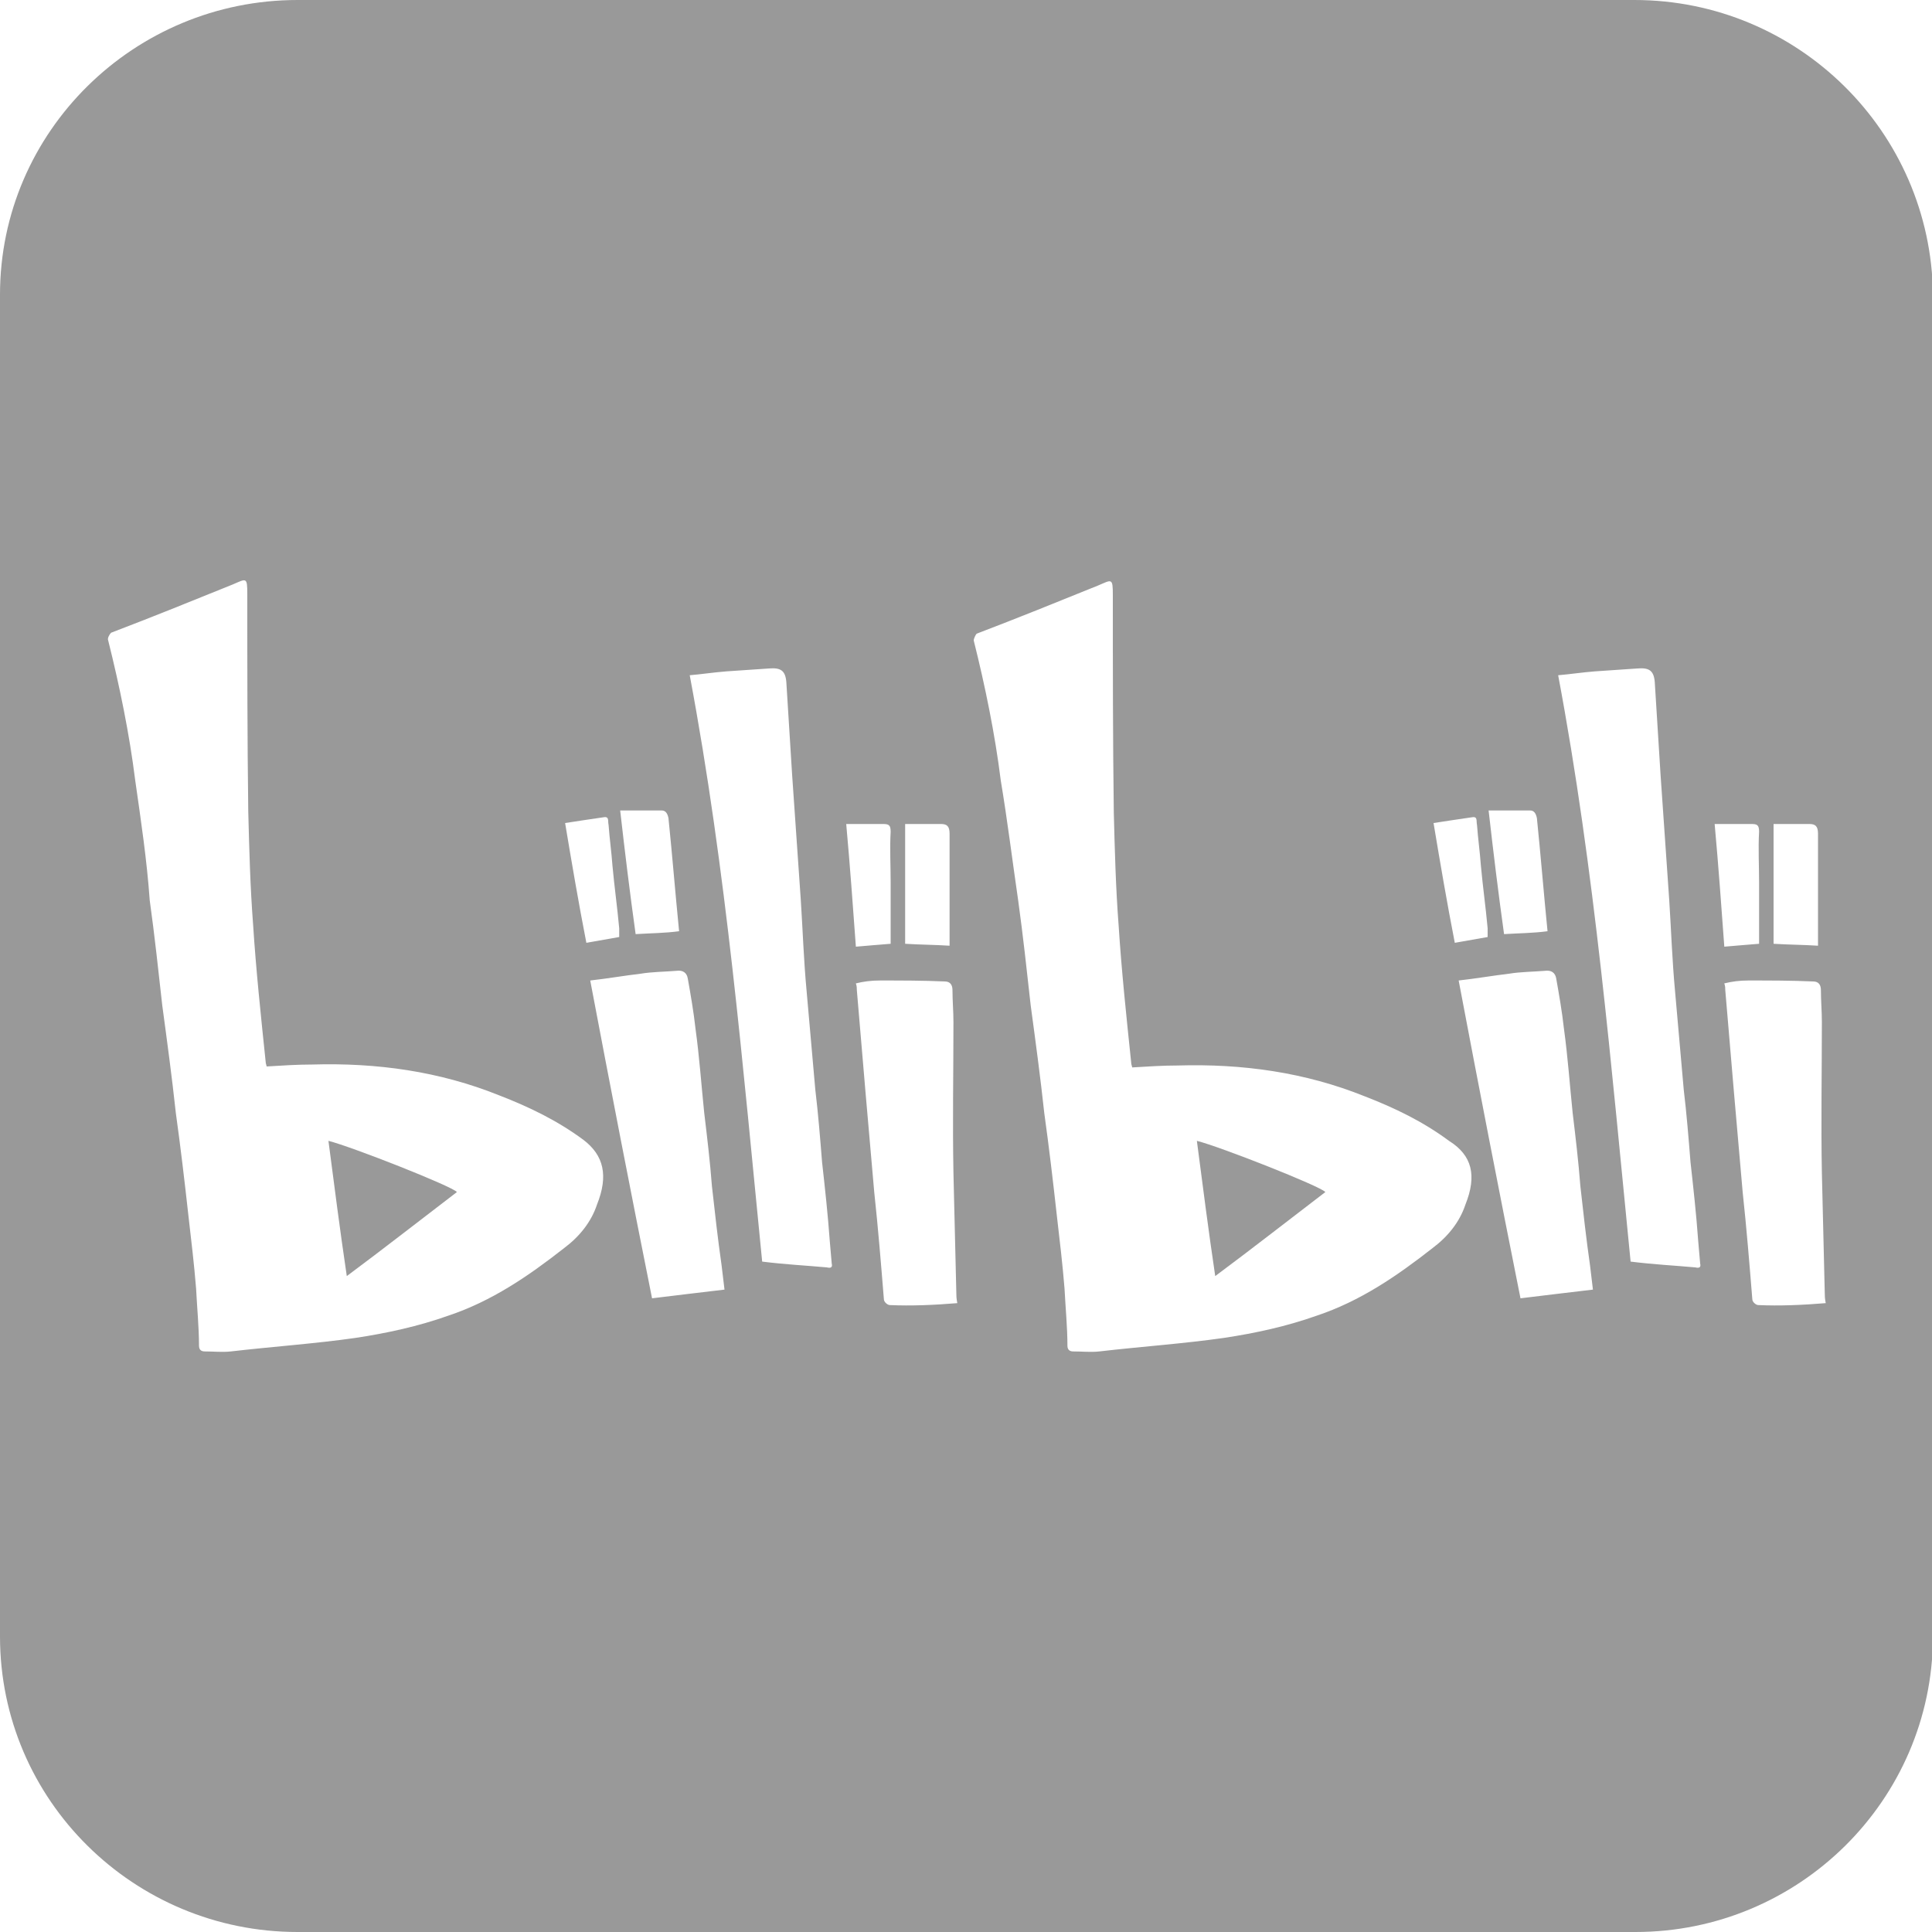 <?xml version="1.0" standalone="no"?><!DOCTYPE svg PUBLIC "-//W3C//DTD SVG 1.1//EN" "http://www.w3.org/Graphics/SVG/1.1/DTD/svg11.dtd"><svg t="1694079291447" class="icon" viewBox="0 0 1024 1024" version="1.1" xmlns="http://www.w3.org/2000/svg" p-id="1475" xmlns:xlink="http://www.w3.org/1999/xlink" width="200" height="200"><path d="M183.808 676.352c19.968-14.848 38.912-29.696 58.368-44.544-2.56-3.072-55.808-24.064-68.096-27.136 3.072 23.552 6.144 47.616 9.728 71.68z" fill="#999999" p-id="1476"></path><path d="M866.304 0H157.696C71.168 0 0 69.632 0 156.16v711.168c0 87.04 71.168 156.672 157.696 156.672h709.12c86.528 0 157.184-69.632 157.696-156.16v-711.68c-1.024-86.528-71.68-156.16-158.208-156.16z m73.728 436.736h18.944c3.072 0 4.608 1.024 4.608 5.12V501.248c-7.68-0.512-15.36-0.512-23.552-1.024V436.736z m-129.024-7.168c2.048 0 3.072 1.536 3.584 4.096 2.048 19.968 3.584 39.424 5.632 59.904-7.68 1.024-14.848 1.024-23.04 1.536-3.072-22.016-5.632-43.008-8.192-65.536h22.016z m-30.72 3.584c3.072-0.512 2.048 2.048 2.56 4.096 0.512 7.168 1.536 14.336 2.048 21.504 1.024 11.264 2.56 22.016 3.584 33.28v4.608l-17.408 3.072c-4.096-20.992-7.68-41.984-11.264-63.488 6.656-1.024 13.312-2.048 20.48-3.072z m-300.544 3.584h18.944c3.072 0 4.608 1.024 4.608 5.12V501.248c-7.68-0.512-15.36-0.512-23.552-1.024V436.736z m-129.024-7.168c2.048 0 3.072 1.536 3.584 4.096 2.048 19.968 3.584 39.424 5.632 59.904-7.68 1.024-14.848 1.024-23.04 1.536-3.072-22.016-5.632-43.008-8.192-65.536h22.016z m-30.72 3.584c3.072-0.512 2.048 2.048 2.56 4.096 0.512 7.168 1.536 14.336 2.048 21.504 1.024 11.264 2.56 22.016 3.584 33.28v4.608l-17.408 3.072c-4.096-20.992-7.68-41.984-11.264-63.488 6.656-1.024 13.312-2.048 20.48-3.072z m-3.584 205.312c-3.072 9.216-9.216 16.896-17.408 23.04-18.944 14.848-38.4 28.16-61.44 35.84-15.872 5.632-32.256 9.216-49.152 11.776-21.504 3.072-44.032 4.608-66.048 7.168-4.608 0.512-8.704 0-13.824 0-2.048 0-3.072-1.024-3.072-3.072 0-9.728-1.024-19.968-1.536-30.208-1.024-12.8-2.56-25.6-4.096-38.912-2.048-18.432-4.096-35.84-6.656-54.272-2.048-18.944-4.608-37.888-7.168-56.832-2.048-18.432-4.096-37.376-6.656-55.808-1.536-21.504-4.608-41.984-7.68-63.488-3.072-24.576-8.192-49.664-14.336-74.24-0.512-1.024 0.512-3.072 1.536-4.096 21.504-8.192 43.008-16.896 64.512-25.6 7.168-3.072 7.68-4.096 7.68 5.12 0 38.4 0 76.8 0.512 115.2 0.512 19.968 1.024 39.936 2.56 59.904 1.536 24.064 4.096 48.128 6.656 72.704 0 1.024 0.512 2.048 0.512 2.56 8.192-0.512 16.384-1.024 24.064-1.024 34.304-1.024 67.584 3.584 99.328 16.384 15.872 6.144 30.72 13.312 44.544 23.552 10.752 8.192 13.312 18.944 7.168 34.304z m29.184 49.664c-11.264-56.32-22.016-111.616-32.768-168.448 9.216-1.024 17.92-2.56 26.624-3.584 6.144-1.024 12.8-1.024 18.944-1.536 3.584-0.512 5.632 1.024 6.144 4.096 1.536 8.704 3.072 17.408 4.096 26.624 2.048 14.848 3.072 29.696 4.608 44.544 1.536 12.8 3.072 25.6 4.096 38.912 1.536 13.824 3.072 27.648 5.12 41.984 0.512 4.096 1.024 8.192 1.536 12.8-13.312 1.536-25.6 3.072-38.4 4.608z m92.672-16.384c-11.264-1.024-22.016-1.536-34.304-3.072-10.24-102.912-18.944-207.36-38.4-310.784 6.144-0.512 12.8-1.536 19.456-2.048 7.68-0.512 14.848-1.024 22.528-1.536 6.144-0.512 8.704 1.024 9.216 7.168l3.072 49.152c1.536 22.016 3.072 44.544 4.608 66.56 1.024 15.872 1.536 31.744 3.072 48.128l4.608 52.224c1.536 12.8 2.56 25.6 3.584 38.4 1.536 13.824 3.072 27.648 4.096 41.984l1.024 11.776c0.512 2.048-0.512 2.56-2.56 2.048z m29.696-235.008c3.072 0 4.096 0.512 4.096 4.096-0.512 8.704 0 17.92 0 26.624v32.768c-6.656 0.512-12.288 1.024-18.432 1.536-1.536-20.992-3.072-42.496-5.12-65.024h19.456z m3.584 254.976c-1.024 0-3.072-1.536-3.072-3.072-1.536-18.944-3.072-37.888-5.12-56.832-1.536-17.408-3.072-35.328-4.608-52.736-1.536-17.92-3.072-35.84-4.608-54.272 0-1.024 0-2.048-0.512-3.584 4.096-1.024 8.192-1.536 12.8-1.536 11.264 0 23.04 0 34.304 0.512 3.072 0 4.096 2.048 4.096 4.608 0 5.632 0.512 11.264 0.512 16.896 0 26.624-0.512 53.248 0 79.872l1.536 64c0 1.024 0 2.56 0.512 5.12-12.288 1.024-24.576 1.536-35.84 1.024z m305.152-53.248c-3.072 9.216-9.216 16.896-17.408 23.04-18.944 14.848-38.4 28.16-61.44 35.84-15.872 5.632-32.256 9.216-49.152 11.776-21.504 3.072-44.032 4.608-66.048 7.168-4.608 0.512-8.704 0-13.824 0-2.048 0-3.072-1.024-3.072-3.072 0-9.728-1.024-19.968-1.536-30.208-1.024-12.8-2.56-25.6-4.096-38.912-2.048-18.432-4.096-35.84-6.656-54.272-2.048-18.944-4.608-37.888-7.168-56.832-2.048-18.432-4.096-37.376-6.656-55.808-3.072-20.992-5.632-41.984-9.216-63.488-3.072-24.576-8.192-49.664-14.336-74.24 0-1.024 1.024-3.072 1.536-3.584 21.504-8.192 43.008-16.896 64.512-25.6 7.168-3.072 7.68-4.096 7.68 5.12 0 38.4 0 76.8 0.512 115.2 0.512 19.968 1.024 39.936 2.56 59.904 1.536 24.064 4.096 48.128 6.656 72.704 0 1.024 0.512 2.048 0.512 2.56 8.192-0.512 16.384-1.024 24.064-1.024 34.304-1.024 67.584 3.584 99.328 16.384 15.872 6.144 30.72 13.312 44.544 23.552 12.288 7.68 14.848 18.432 8.704 33.792z m29.184 49.664c-11.264-56.32-22.016-111.616-32.768-168.448 9.216-1.024 17.92-2.56 26.624-3.584 6.144-1.024 12.8-1.024 18.944-1.536 3.584-0.512 5.632 1.024 6.144 4.096 1.536 8.704 3.072 17.408 4.096 26.624 2.048 14.848 3.072 29.696 4.608 44.544 1.536 12.8 3.072 25.6 4.096 38.912 1.536 13.824 3.072 27.648 5.12 41.984 0.512 4.096 1.024 8.192 1.536 12.8-13.312 1.536-25.6 3.072-38.4 4.608z m92.672-16.384c-11.264-1.024-22.016-1.536-34.304-3.072-10.24-102.912-18.944-207.36-38.4-310.784 6.144-0.512 12.8-1.536 19.456-2.048 7.68-0.512 14.848-1.024 22.528-1.536 6.144-0.512 8.704 1.024 9.216 7.168l3.072 49.152c1.536 22.016 3.072 44.544 4.608 66.56 1.024 15.872 1.536 31.744 3.072 48.128l4.608 52.224c1.536 12.8 2.56 25.6 3.584 38.4 1.536 13.824 3.072 27.648 4.096 41.984l1.024 11.776c0.512 2.048-0.512 2.56-2.56 2.048z m29.696-235.008c3.072 0 4.096 0.512 4.096 4.096-0.512 8.704 0 17.92 0 26.624v32.768c-6.656 0.512-12.288 1.024-18.432 1.536-1.536-20.992-3.072-42.496-5.12-65.024h19.456z m3.584 254.976c-1.024 0-3.072-1.536-3.072-3.072-1.536-18.944-3.072-37.888-5.12-56.832-1.536-17.408-3.072-35.328-4.608-52.736-1.536-17.92-3.072-35.84-4.608-54.272 0-1.024 0-2.048-0.512-3.584 4.096-1.024 8.192-1.536 12.8-1.536 11.264 0 23.04 0 34.304 0.512 3.072 0 4.096 2.048 4.096 4.608 0 5.632 0.512 11.264 0.512 16.896 0 26.624-0.512 53.248 0 79.872l1.536 64c0 1.024 0 2.56 0.512 5.12-12.288 1.024-24.576 1.536-35.84 1.024z" fill="#999999" p-id="1477"></path><path d="M644.096 676.352c19.968-14.848 38.912-29.696 58.368-44.544-2.56-3.072-55.808-24.064-68.096-27.136 3.072 23.552 6.144 47.616 9.728 71.68z" fill="#999999" p-id="1478"></path></svg>